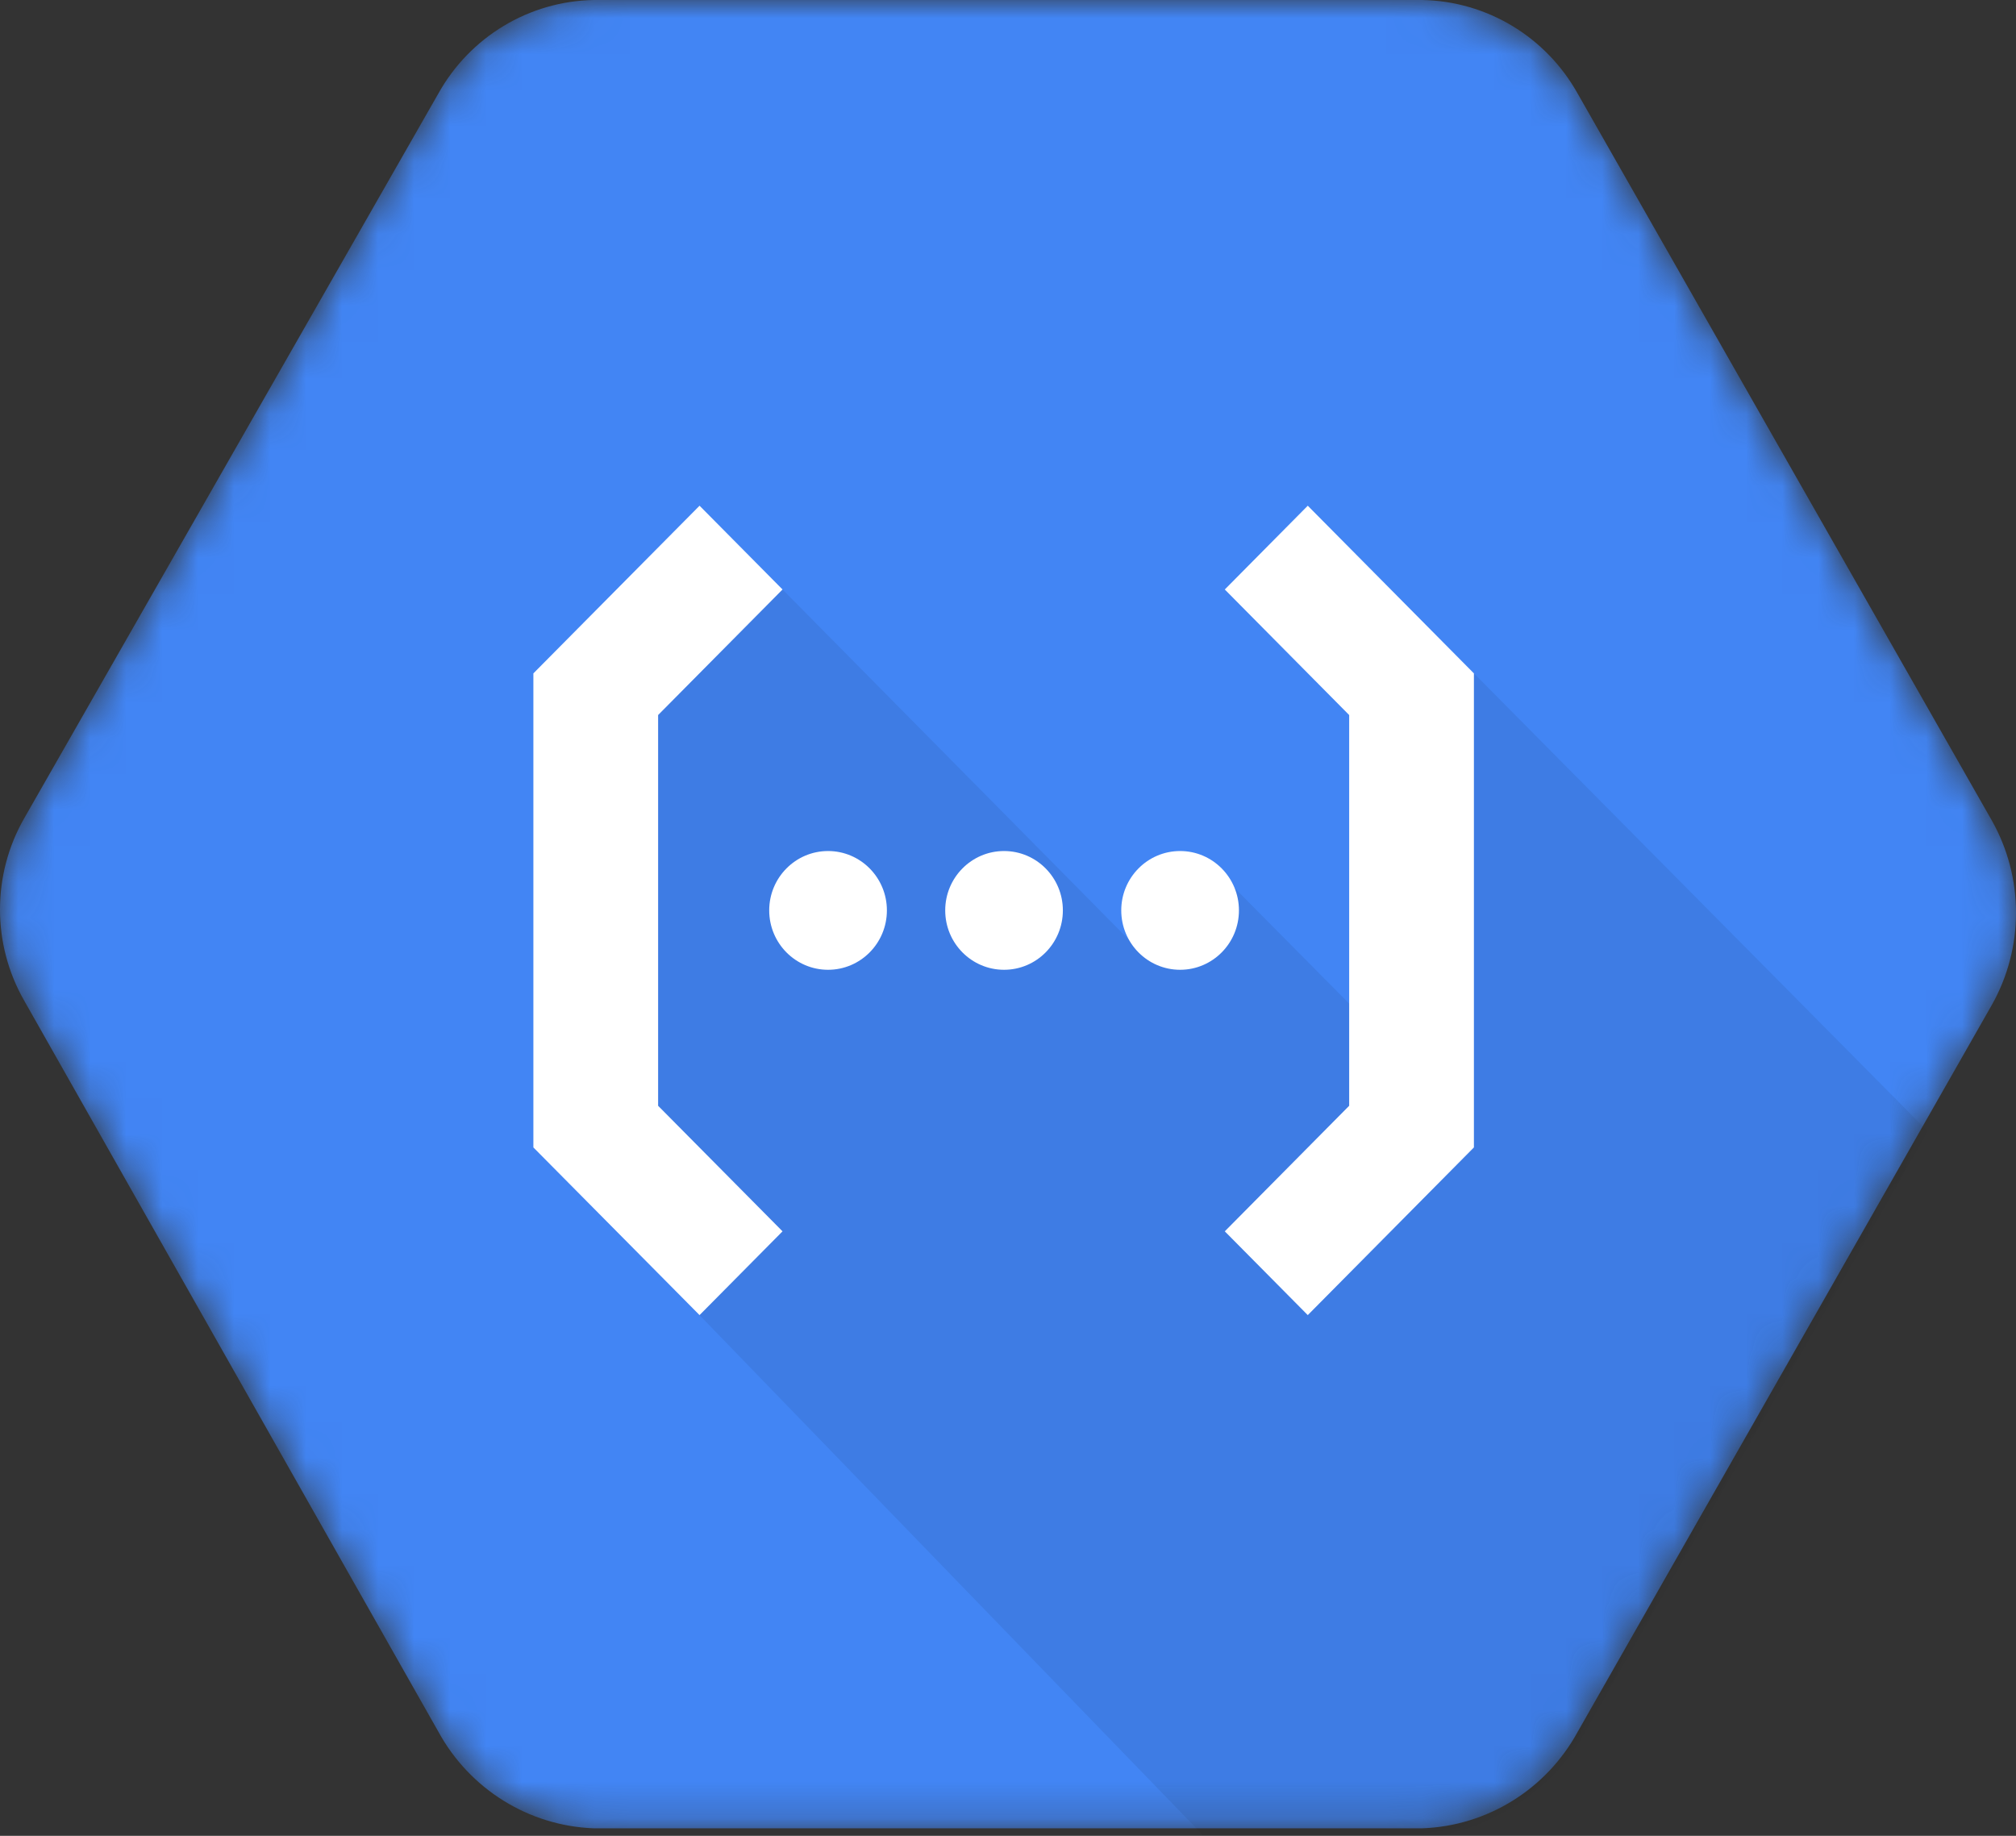 <svg width="56" height="51" viewBox="0 0 56 51" fill="none" xmlns="http://www.w3.org/2000/svg">
<rect x="0" y="0" width="56" height="51" fill="#333333" stroke="none"/>
<g clip-path="url(#clip0_507_720)">
<mask id="mask0_507_720" style="mask-type:luminance" maskUnits="userSpaceOnUse" x="0" y="0" width="56" height="51">
<path d="M55.328 22.793L43.822 2.596C42.941 1.02 41.3 0.033 39.508 0H16.492C14.699 0.032 13.058 1.02 12.178 2.596L0.668 22.74C-0.223 24.303 -0.223 26.227 0.668 27.791L12.174 48.102C13.044 49.7 14.682 50.721 16.487 50.791H39.504C41.309 50.728 42.949 49.712 43.822 48.115L55.328 27.919C56.224 26.33 56.224 24.382 55.328 22.793Z" fill="white"/>
</mask>
<g mask="url(#mask0_507_720)">
<path d="M55.328 22.793L43.822 2.596C42.941 1.02 41.3 0.033 39.508 0H16.492C14.699 0.032 13.058 1.02 12.178 2.596L0.668 22.74C-0.223 24.303 -0.223 26.227 0.668 27.791L12.174 48.102C13.044 49.7 14.682 50.721 16.487 50.791H39.504C41.309 50.728 42.949 49.712 43.822 48.115L55.328 27.919C56.224 26.33 56.224 24.382 55.328 22.793Z" fill="#4285F4"/>
</g>
<mask id="mask1_507_720" style="mask-type:luminance" maskUnits="userSpaceOnUse" x="0" y="0" width="56" height="51">
<path d="M55.328 22.793L43.822 2.596C42.941 1.02 41.3 0.033 39.508 0H16.492C14.699 0.032 13.058 1.02 12.178 2.596L0.668 22.74C-0.223 24.303 -0.223 26.227 0.668 27.791L12.174 48.102C13.044 49.7 14.682 50.721 16.487 50.791H39.504C41.309 50.728 42.949 49.712 43.822 48.115L55.328 27.919C56.224 26.33 56.224 24.382 55.328 22.793Z" fill="white"/>
</mask>
<g mask="url(#mask1_507_720)">
<path opacity="0.07" d="M40.943 18.707L39.356 20.453L39.714 30.829L38.21 33.029L37.339 32.149H38.141V28.551L34.292 24.667L31.384 26.134L21.737 16.376L17.091 18.887L16.516 23.752L18.146 32.655L20.508 34.99L19.431 36.534L33.485 51.052H39.356C41.155 50.99 43.103 49.8 43.972 48.209L53.549 31.429L40.943 18.707Z" fill="black"/>
</g>
<mask id="mask2_507_720" style="mask-type:luminance" maskUnits="userSpaceOnUse" x="0" y="0" width="56" height="51">
<path d="M55.328 22.793L43.822 2.596C42.941 1.02 41.3 0.033 39.508 0H16.492C14.699 0.032 13.058 1.02 12.178 2.596L0.668 22.74C-0.223 24.303 -0.223 26.227 0.668 27.791L12.174 48.102C13.044 49.7 14.682 50.721 16.487 50.791H39.504C41.309 50.728 42.949 49.712 43.822 48.115L55.328 27.919C56.224 26.33 56.224 24.382 55.328 22.793Z" fill="white"/>
</mask>
<g mask="url(#mask2_507_720)">
<path d="M19.432 36.534L21.737 34.207L18.281 30.719V19.864L21.737 16.376L19.432 14.049L14.816 18.707V31.876L19.432 36.534Z" fill="white"/>
</g>
<mask id="mask3_507_720" style="mask-type:luminance" maskUnits="userSpaceOnUse" x="0" y="0" width="56" height="51">
<path d="M55.328 22.793L43.822 2.596C42.941 1.02 41.3 0.033 39.508 0H16.492C14.699 0.032 13.058 1.02 12.178 2.596L0.668 22.74C-0.223 24.303 -0.223 26.227 0.668 27.791L12.174 48.102C13.044 49.7 14.682 50.721 16.487 50.791H39.504C41.309 50.728 42.949 49.712 43.822 48.115L55.328 27.919C56.224 26.33 56.224 24.382 55.328 22.793Z" fill="white"/>
</mask>
<g mask="url(#mask3_507_720)">
<path d="M23.002 26.941C23.904 26.941 24.636 26.203 24.636 25.291C24.636 24.381 23.904 23.642 23.002 23.642C22.099 23.642 21.367 24.381 21.367 25.291C21.367 26.203 22.099 26.941 23.002 26.941Z" fill="white"/>
</g>
<mask id="mask4_507_720" style="mask-type:luminance" maskUnits="userSpaceOnUse" x="0" y="0" width="56" height="51">
<path d="M55.328 22.793L43.822 2.596C42.941 1.02 41.3 0.033 39.508 0H16.492C14.699 0.032 13.058 1.02 12.178 2.596L0.668 22.74C-0.223 24.303 -0.223 26.227 0.668 27.791L12.174 48.102C13.044 49.7 14.682 50.721 16.487 50.791H39.504C41.309 50.728 42.949 49.712 43.822 48.115L55.328 27.919C56.224 26.33 56.224 24.382 55.328 22.793Z" fill="white"/>
</mask>
<g mask="url(#mask4_507_720)">
<path d="M27.89 26.941C28.793 26.941 29.524 26.203 29.524 25.291C29.524 24.381 28.793 23.642 27.89 23.642C26.988 23.642 26.256 24.381 26.256 25.291C26.256 26.203 26.988 26.941 27.89 26.941Z" fill="white"/>
</g>
<mask id="mask5_507_720" style="mask-type:luminance" maskUnits="userSpaceOnUse" x="0" y="0" width="56" height="51">
<path d="M55.328 22.793L43.822 2.596C42.941 1.02 41.3 0.033 39.508 0H16.492C14.699 0.032 13.058 1.02 12.178 2.596L0.668 22.74C-0.223 24.303 -0.223 26.227 0.668 27.791L12.174 48.102C13.044 49.7 14.682 50.721 16.487 50.791H39.504C41.309 50.728 42.949 49.712 43.822 48.115L55.328 27.919C56.224 26.33 56.224 24.382 55.328 22.793Z" fill="white"/>
</mask>
<g mask="url(#mask5_507_720)">
<path d="M32.781 26.941C33.683 26.941 34.415 26.203 34.415 25.291C34.415 24.381 33.683 23.642 32.781 23.642C31.878 23.642 31.146 24.381 31.146 25.291C31.146 26.203 31.878 26.941 32.781 26.941Z" fill="white"/>
</g>
<mask id="mask6_507_720" style="mask-type:luminance" maskUnits="userSpaceOnUse" x="0" y="0" width="56" height="51">
<path d="M55.328 22.793L43.822 2.596C42.941 1.02 41.3 0.033 39.508 0H16.492C14.699 0.032 13.058 1.02 12.178 2.596L0.668 22.74C-0.223 24.303 -0.223 26.227 0.668 27.791L12.174 48.102C13.044 49.7 14.682 50.721 16.487 50.791H39.504C41.309 50.728 42.949 49.712 43.822 48.115L55.328 27.919C56.224 26.33 56.224 24.382 55.328 22.793Z" fill="white"/>
</mask>
<g mask="url(#mask6_507_720)">
<path d="M36.327 14.049L34.022 16.376L37.477 19.864V30.719L34.022 34.207L36.327 36.534L40.942 31.876V18.707L36.327 14.049Z" fill="white"/>
</g>
</g>
<defs>
<clipPath id="clip0_507_720">
<rect width="56" height="51" fill="white"/>
</clipPath>
</defs>
</svg>
